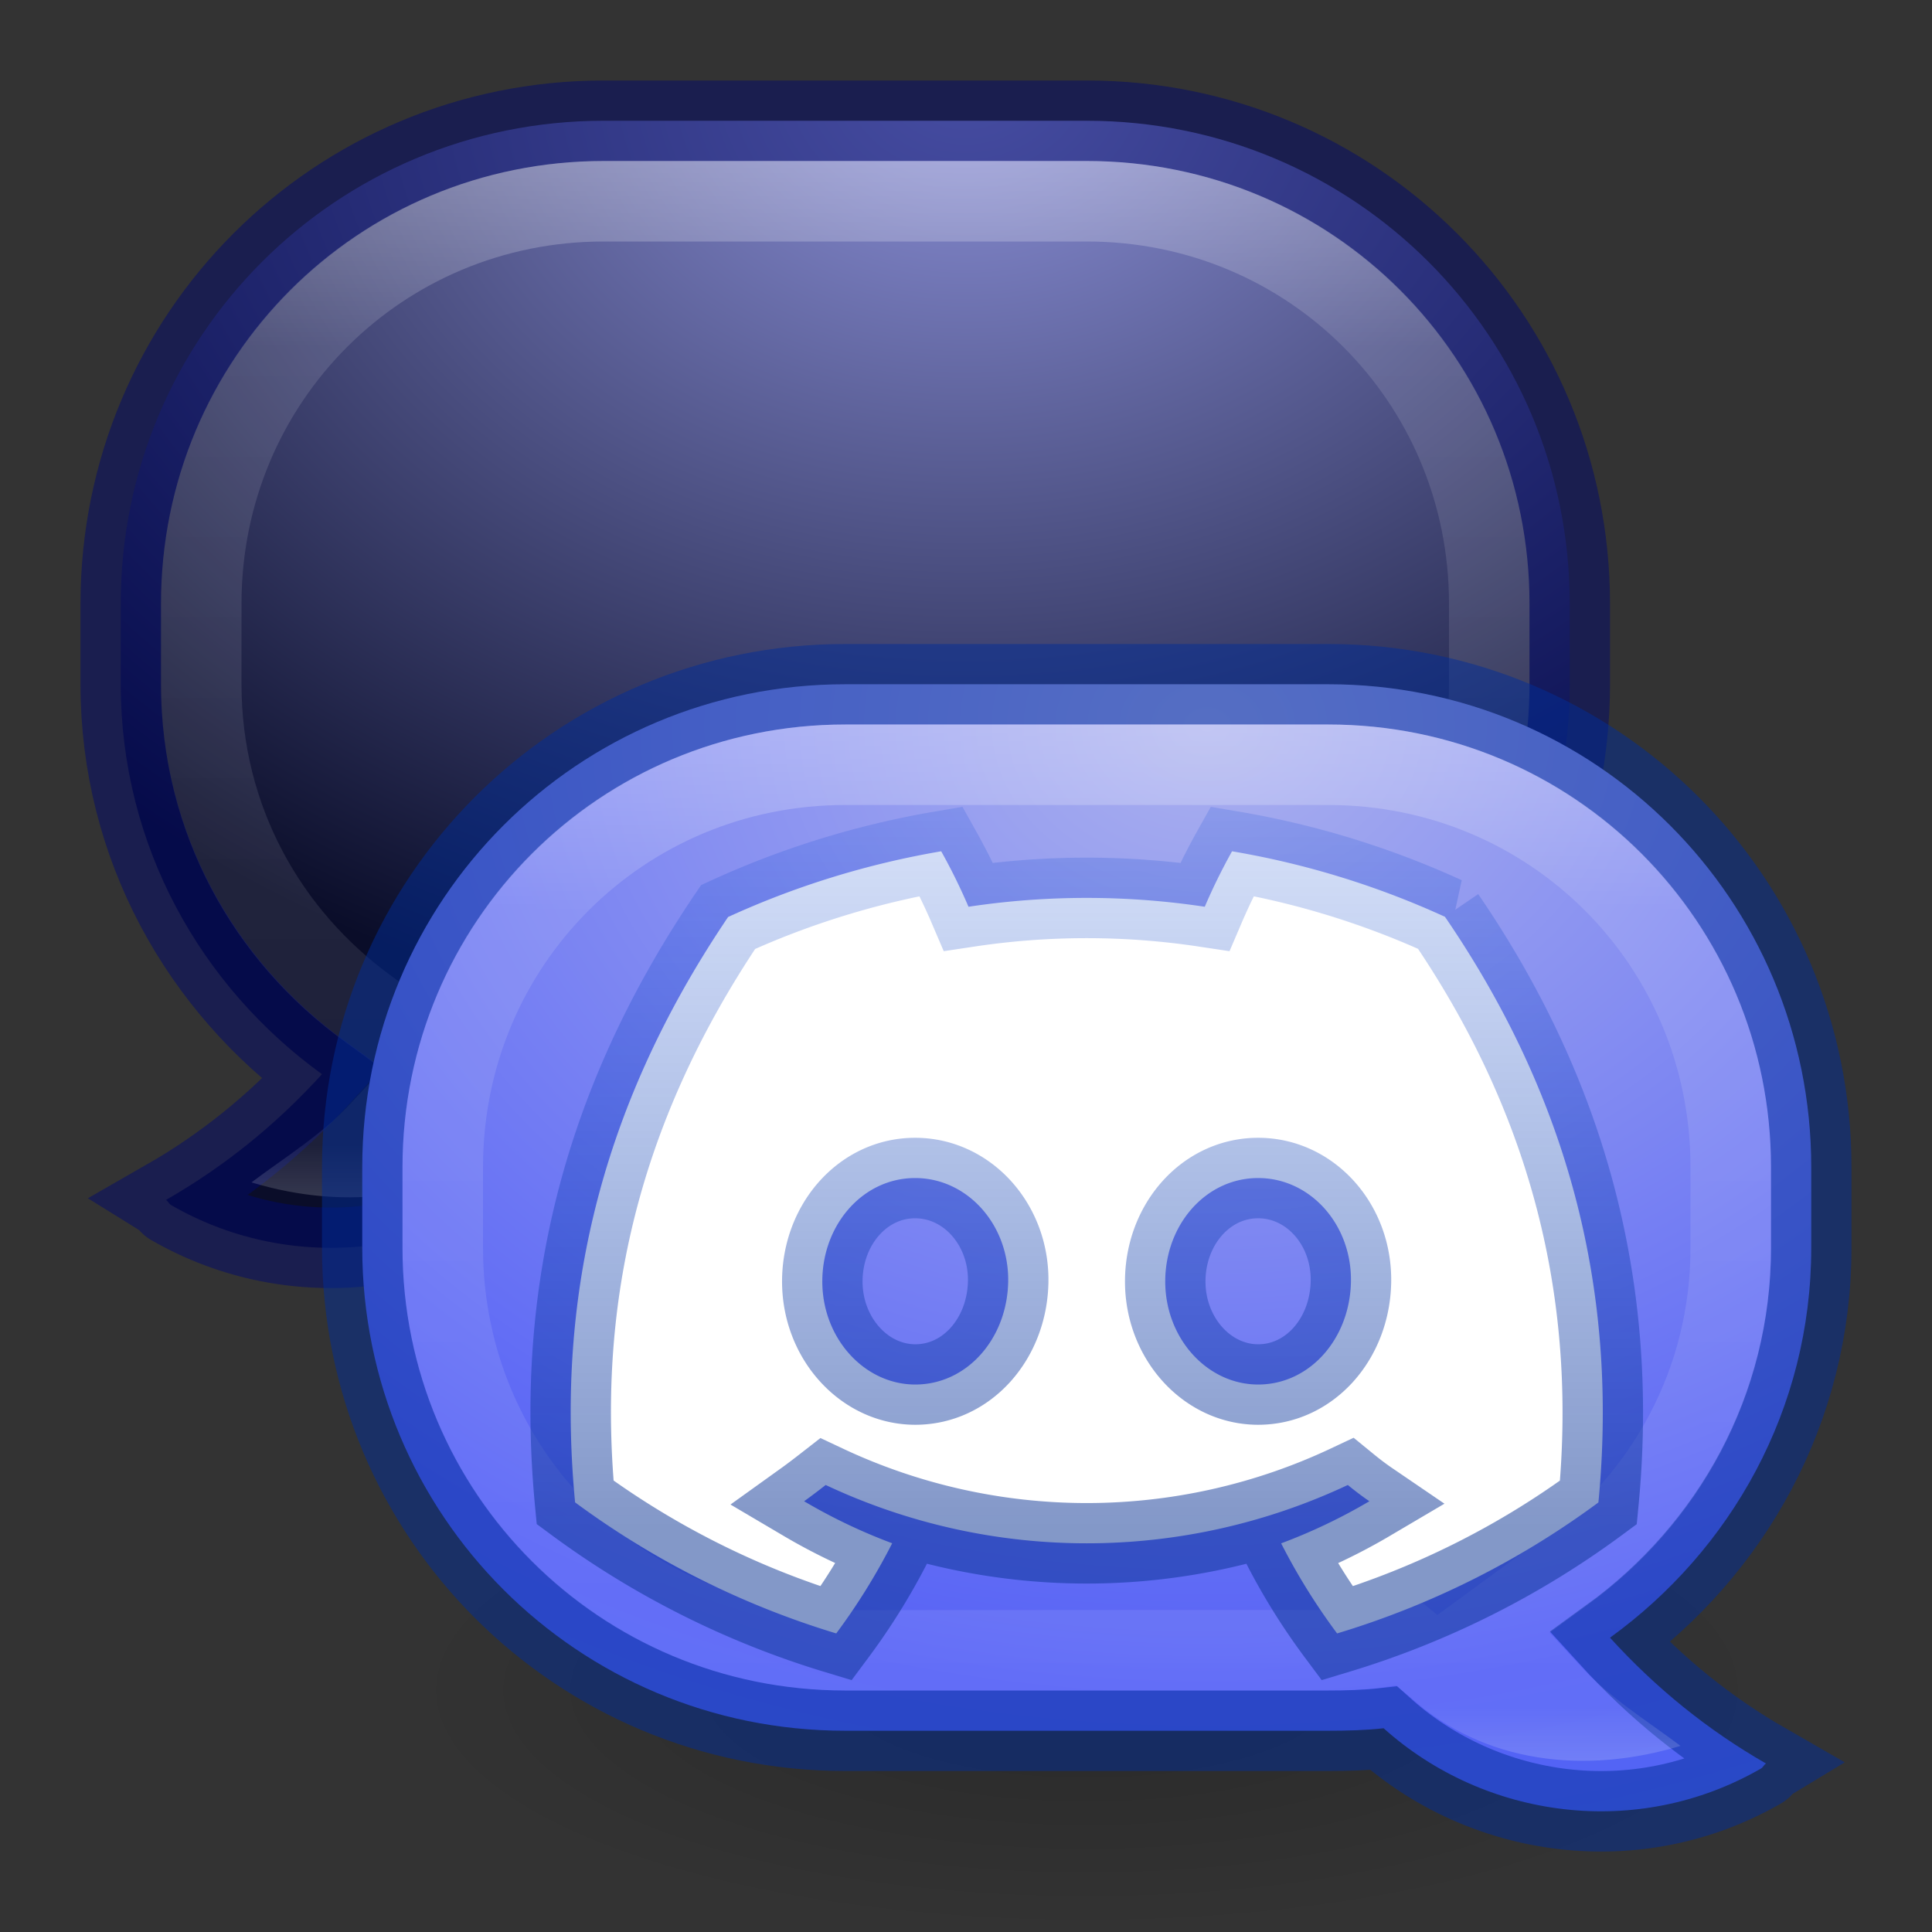 <?xml version="1.0" encoding="UTF-8" standalone="no"?>
<svg
   id="svg6955"
   height="24"
   width="24"
   version="1.1"
   sodipodi:docname="internet-chat.svg"
   inkscape:version="1.1.2 (0a00cf5339, 2022-02-04)"
   xmlns:inkscape="http://www.inkscape.org/namespaces/inkscape"
   xmlns:sodipodi="http://sodipodi.sourceforge.net/DTD/sodipodi-0.dtd"
   xmlns:xlink="http://www.w3.org/1999/xlink"
   xmlns="http://www.w3.org/2000/svg"
   xmlns:svg="http://www.w3.org/2000/svg"
   xmlns:rdf="http://www.w3.org/1999/02/22-rdf-syntax-ns#"
   xmlns:cc="http://creativecommons.org/ns#"
   xmlns:dc="http://purl.org/dc/elements/1.1/">
  <rect width="100%" height="100%" fill="#333333" stroke="none"/>
  <sodipodi:namedview
     id="namedview38"
     pagecolor="#ffffff"
     bordercolor="#666666"
     borderopacity="1.0"
     inkscape:pageshadow="2"
     inkscape:pageopacity="0.0"
     inkscape:pagecheckerboard="0"
     showgrid="false"
     inkscape:zoom="22.627417"
     inkscape:cx="6.607029"
     inkscape:cy="11.357903"
     inkscape:window-width="1920"
     inkscape:window-height="1019"
     inkscape:window-x="0"
     inkscape:window-y="30"
     inkscape:window-maximized="1"
     inkscape:current-layer="svg6955" />
  <defs
     id="defs6957">
    <linearGradient
       id="linearGradient4232">
      <stop
         offset="0"
         style="stop-color:#aab0ee;stop-opacity:1"
         id="stop4234" />
      <stop
         offset="0.262"
         style="stop-color:#5561f6;stop-opacity:1"
         id="stop4236" />
      <stop
         offset="0.705"
         style="stop-color:#3689e6;stop-opacity:1"
         id="stop4238" />
      <stop
         offset="1"
         style="stop-color:#050d61;stop-opacity:1"
         id="stop4240" />
    </linearGradient>
    <linearGradient
       id="linearGradient4221">
      <stop
         offset="0"
         style="stop-color:#8c91d9;stop-opacity:1"
         id="stop4223" />
      <stop
         offset="0.262"
         style="stop-color:#0a0d29;stop-opacity:1"
         id="stop4226" />
      <stop
         offset="0.661"
         style="stop-color:#0a0d29;stop-opacity:1"
         id="stop4228" />
      <stop
         offset="1"
         style="stop-color:#0a0d29;stop-opacity:1"
         id="stop4230" />
    </linearGradient>
    <linearGradient
       id="linearGradient3853">
      <stop
         id="stop3855"
         offset="0"
         style="stop-color:#000000;stop-opacity:1;" />
      <stop
         id="stop3857"
         offset="1"
         style="stop-color:#000000;stop-opacity:0;" />
    </linearGradient>
    <linearGradient
       id="linearGradient4546">
      <stop
         id="stop4548"
         style="stop-color:#ffffff;stop-opacity:1"
         offset="0" />
      <stop
         id="stop4550"
         style="stop-color:#ffffff;stop-opacity:0.235"
         offset="0.333" />
      <stop
         id="stop4552"
         style="stop-color:#ffffff;stop-opacity:0.157"
         offset="0.951" />
      <stop
         id="stop4554"
         style="stop-color:#ffffff;stop-opacity:0.392"
         offset="1" />
    </linearGradient>
    <linearGradient
       gradientUnits="userSpaceOnUse"
       y2="28"
       x2="16"
       y1="12"
       x1="16"
       id="linearGradient3944"
       xlink:href="#linearGradient4546" />
    <radialGradient
       r="13.5"
       fy="5.825"
       fx="16.584"
       cy="5.825"
       cx="16.584"
       gradientTransform="matrix(7.8155022e-8,3.426,4.444,-1.013903e-7,-13.889,-55.815)"
       gradientUnits="userSpaceOnUse"
       id="radialGradient3950"
       xlink:href="#linearGradient4221" />
    <radialGradient
       r="13.5"
       fy="6.95"
       fx="16.876"
       cy="6.95"
       cx="16.876"
       gradientTransform="matrix(-7.8155022e-8,3.426,-4.444,-1.013903e-7,45.889,-48.815)"
       gradientUnits="userSpaceOnUse"
       id="radialGradient3954"
       xlink:href="#linearGradient4232" />
    <clipPath
       id="clipPath3075"
       clipPathUnits="userSpaceOnUse">
      <path
         id="path3077"
         d="M 9.5,15 C 6.444,15 4,17.444 4,20.5 l 0,1 C 4,24.556 6.444,27 9.5,27 l 6,0 c 0.22,0 0.432,-0.01 0.625,-0.031 l 0.219,-0.031 0.188,0.156 c 0.905,0.812 2.163,0.952 3.344,0.594 -0.425,-0.32 -0.882,-0.596 -1.25,-1 L 18.25,26.281 18.719,25.938 C 20.101,24.937 21,23.34 21,21.5 l 0,-1 C 21,17.444 18.556,15 15.5,15 z"
         style="fill:#000000;fill-opacity:1;stroke:none" />
    </clipPath>
    <linearGradient
       y2="28"
       x2="16"
       y1="12"
       x1="16"
       gradientUnits="userSpaceOnUse"
       id="linearGradient3081"
       xlink:href="#linearGradient4546" />
    <radialGradient
       gradientUnits="userSpaceOnUse"
       gradientTransform="matrix(1,0,0,0.263,0,15.842)"
       r="9.5"
       fy="21.5"
       fx="13.5"
       cy="21.5"
       cx="13.5"
       id="radialGradient3859"
       xlink:href="#linearGradient3853" />
    <linearGradient
       inkscape:collect="always"
       xlink:href="#linearGradient9207"
       id="linearGradient9209"
       x1="70.441"
       y1="100.984"
       x2="70.441"
       y2="48.129"
       gradientUnits="userSpaceOnUse"
       gradientTransform="matrix(0.252,0,0,0.252,-3.859,-6.464)" />
    <linearGradient
       inkscape:collect="always"
       id="linearGradient9207">
      <stop
         style="stop-color:#083191;stop-opacity:0.502"
         offset="0"
         id="stop9203" />
      <stop
         style="stop-color:#0c51f3;stop-opacity:0"
         offset="1"
         id="stop9205" />
    </linearGradient>
  </defs>
  <path
     transform="matrix(0.895,0,0,1.2,1.421,-4.8)"
     d="m 23,21.5 a 9.5,2.5 0 1 1 -19,0 9.5,2.5 0 1 1 19,0 z"
     id="path3083"
     style="opacity:0.2;fill:url(#radialGradient3859);fill-opacity:1;stroke:none" />
  <path
     style="fill:url(#radialGradient3950);fill-opacity:1;stroke:#00096b;stroke-opacity:0.498"
     d="m 13.5,1.5 c 3.324,0 6,2.676 6,6 l 0,1 c 0,3.324 -2.676,6 -6,6 l -6,0 c -0.229,0 -0.465,-0.006 -0.688,-0.031 -1.253,1.125 -3.15,1.388 -4.688,0.5 C 2.098,14.953 2.089,14.923 2.062,14.906 2.783,14.493 3.425,13.976 4,13.344 2.496,12.255 1.5,10.506 1.5,8.5 l 0,-1 c 0,-3.324 2.676,-6 6,-6 z"
     id="path3946" />
  <path
     id="path3079"
     d="M 9.5,15 C 6.444,15 4,17.444 4,20.5 l 0,1 C 4,24.556 6.444,27 9.5,27 l 6,0 c 0.22,0 0.432,-0.01 0.625,-0.031 l 0.219,-0.031 0.188,0.156 c 0.905,0.812 2.163,0.952 3.344,0.594 -0.425,-0.32 -0.882,-0.596 -1.25,-1 L 18.25,26.281 18.719,25.938 C 20.101,24.937 21,23.34 21,21.5 l 0,-1 C 21,17.444 18.556,15 15.5,15 z"
     style="fill:none;stroke:url(#linearGradient3081);stroke-width:2;stroke-miterlimit:4;stroke-opacity:0.498;stroke-dasharray:none"
     clip-path="url(#clipPath3075)"
     transform="matrix(-1,0,0,1,23,-13)" />
  <path
     id="rect3117"
     d="m 10.5,8.5 c -3.324,0 -6,2.676 -6,6 l 0,1 c 0,3.324 2.676,6 6,6 l 6,0 c 0.229,0 0.465,-0.006 0.688,-0.031 1.253,1.125 3.15,1.388 4.688,0.5 0.027,-0.016 0.036,-0.046 0.062,-0.062 C 21.217,21.493 20.575,20.976 20,20.344 21.504,19.255 22.5,17.506 22.5,15.5 l 0,-1 c 0,-3.324 -2.676,-6 -6,-6 z"
     style="fill:url(#radialGradient3954);fill-opacity:1;stroke:#002e99;stroke-opacity:0.498" />
  <path
     transform="translate(1,-6)"
     clip-path="url(#clipPath3075)"
     style="fill:none;stroke:url(#linearGradient3944);stroke-width:2;stroke-miterlimit:4;stroke-opacity:0.498;stroke-dasharray:none"
     d="M 9.5,15 C 6.444,15 4,17.444 4,20.5 l 0,1 C 4,24.556 6.444,27 9.5,27 l 6,0 c 0.22,0 0.432,-0.01 0.625,-0.031 l 0.219,-0.031 0.188,0.156 c 0.905,0.812 2.163,0.952 3.344,0.594 -0.425,-0.32 -0.882,-0.596 -1.25,-1 L 18.25,26.281 18.719,25.938 C 20.101,24.937 21,23.34 21,21.5 l 0,-1 C 21,17.444 18.556,15 15.5,15 z"
     id="path3930" />
  <path
     fill="#fff"
     d="m 17.95,11.389 a 10.603,10.603 0 0 0 -2.645,-0.814 7.266,7.266 0 0 0 -0.339,0.689 9.85,9.85 0 0 0 -2.935,0 7.298,7.298 0 0 0 -0.339,-0.689 10.678,10.678 0 0 0 -2.647,0.816 c -1.674,2.476 -2.128,4.892 -1.901,7.272 v 0 a 10.662,10.662 0 0 0 3.244,1.628 7.835,7.835 0 0 0 0.695,-1.12 6.899,6.899 0 0 1 -1.094,-0.522 c 0.092,-0.066 0.182,-0.135 0.268,-0.202 a 7.62,7.62 0 0 0 6.486,0 c 0.088,0.072 0.177,0.14 0.268,0.202 a 6.926,6.926 0 0 1 -1.096,0.523 7.765,7.765 0 0 0 0.695,1.119 10.613,10.613 0 0 0 3.246,-1.627 v 0 c 0.266,-2.761 -0.455,-5.154 -1.906,-7.275 z m -6.58,5.81 c -0.632,0 -1.155,-0.574 -1.155,-1.28 0,-0.706 0.504,-1.285 1.153,-1.285 0.648,0 1.167,0.579 1.156,1.285 -0.011,0.706 -0.509,1.28 -1.154,1.28 z m 4.259,0 c -0.633,0 -1.154,-0.574 -1.154,-1.28 0,-0.706 0.504,-1.285 1.154,-1.285 0.649,0 1.164,0.579 1.153,1.285 -0.011,0.706 -0.508,1.28 -1.153,1.28 z"
     id="path2"
     style="fill:#ffffff;fill-opacity:1;stroke:url(#linearGradient9209);stroke-width:1;stroke-miterlimit:4;stroke-dasharray:none;stroke-opacity:1" />
</svg>
